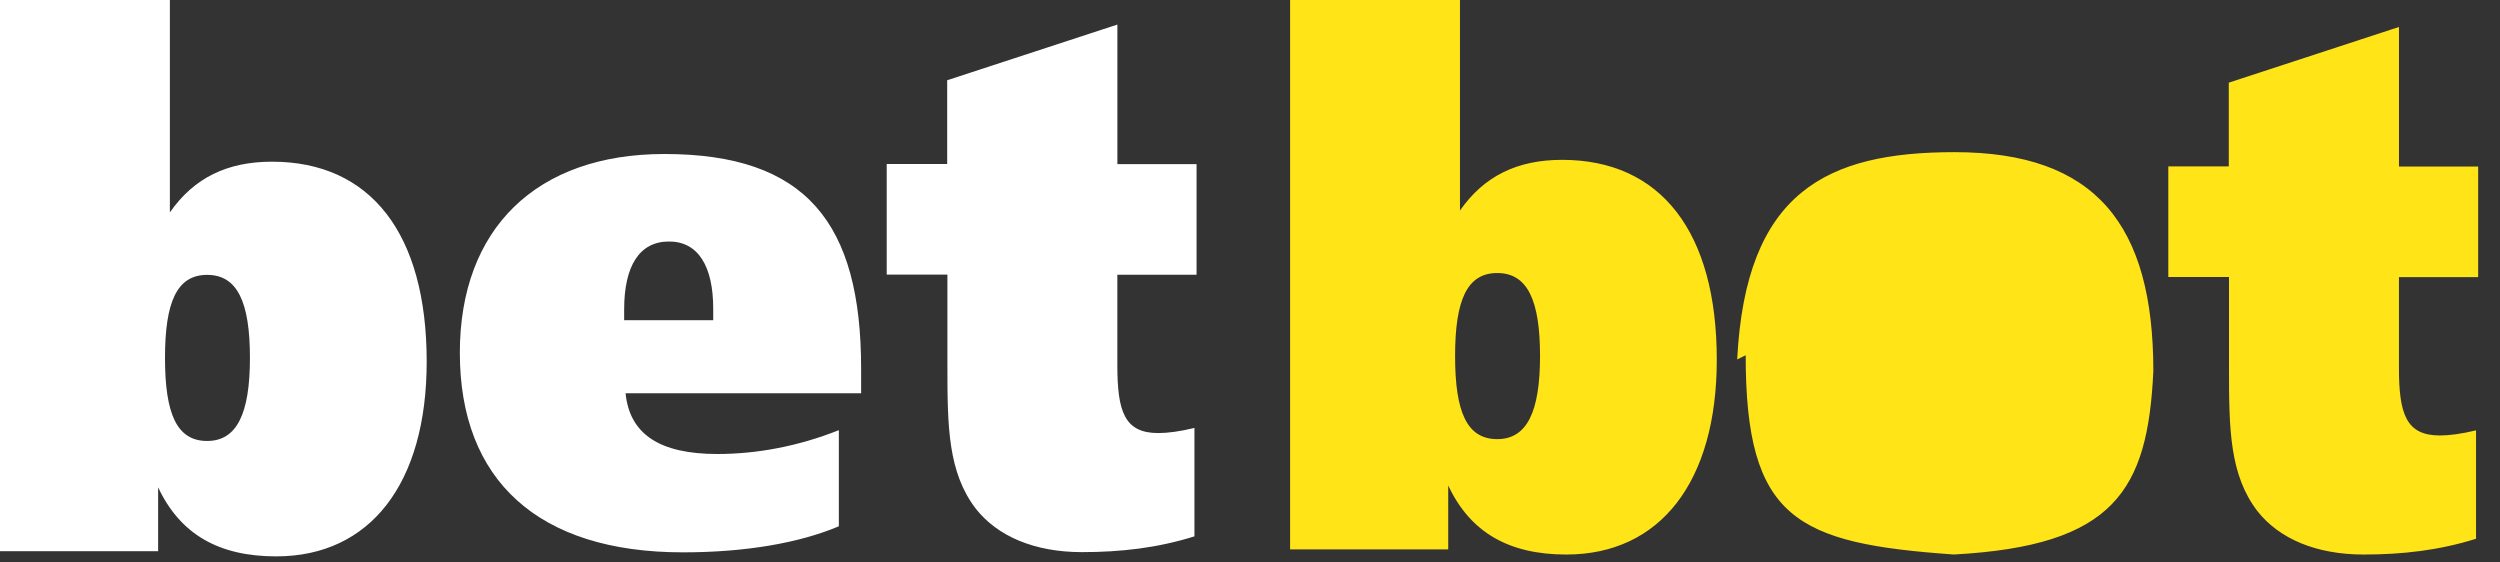 <svg height='18' viewBox='0 0 80 18' width='80' xmlns='http://www.w3.org/2000/svg'>
	<rect x="0" y="0" width="80" height="18" fill="#333333" stroke="none"/>
	<g fill='none'>
	<path fill="#ffe418" d="m41.283,-0.059l5.436,0l0,6.796c0.773,-1.105 1.832,-1.622 3.268,-1.622c3.16,0 4.95,2.304 4.95,6.397c0,3.905 -1.811,6.233 -4.816,6.233c-1.834,0 -3.072,-0.705 -3.778,-2.21l0,2.045l-5.06,0l0,-4.41l0,-13.229zm5.28,11.452c0,1.79 0.376,2.659 1.348,2.659c0.95,0 1.37,-0.869 1.37,-2.659c0,-1.78 -0.398,-2.656 -1.37,-2.656c-0.972,0 -1.348,0.876 -1.348,2.656zm9.027,0.11c0.272,-5.365 2.863,-6.634 6.952,-6.634c4.533,0 6.365,2.333 6.365,7.007c-0.179,3.815 -1.242,5.59 -6.386,5.868c-5.031,-0.357 -6.661,-1.122 -6.659,-6.377zm23.711,-6.174l0,3.54l-2.535,0l0,2.89c0,1.482 0.223,2.176 1.311,2.176c0.294,0 0.69,-0.05 1.156,-0.164l0,3.469c-1.176,0.37 -2.352,0.505 -3.597,0.505c-1.531,0 -2.707,-0.512 -3.398,-1.388c-0.889,-1.161 -0.91,-2.614 -0.91,-4.558l0,-2.934l-1.942,0l0,-3.54l1.935,0l0,-2.68l5.446,-1.782l0,4.466l2.534,0z"/>
	<path d='M0 0h5.436v6.796c.773-1.105 1.832-1.622 3.268-1.622 3.16 0 4.95 2.304 4.95 6.397 0 3.905-1.811 6.233-4.816 6.233-1.834 0-3.072-.705-3.778-2.21v2.045H0zm5.28 11.452c0 1.79.376 2.659 1.348 2.659.95 0 1.37-.869 1.37-2.659 0-1.78-.398-2.656-1.37-2.656-.972 0-1.348.876-1.348 2.656zm22.27 1.132h-7.532c.132 1.32 1.105 1.944 2.938 1.944 1.281 0 2.607-.254 3.887-.763v3.076c-1.258.532-2.981.834-4.991.834-4.64 0-7.137-2.313-7.137-6.385 0-3.98 2.455-6.362 6.544-6.362 4.533 0 6.297 2.197 6.297 6.871v.786zm-4.727-2.336v-.37c0-1.365-.486-2.15-1.414-2.15-.95 0-1.436.785-1.436 2.173v.346h2.85zM38.29 5.252v3.54h-2.535v2.89c0 1.482.223 2.176 1.311 2.176.294 0 .69-.05 1.156-.164v3.469c-1.176.37-2.352.505-3.597.505-1.531 0-2.707-.512-3.398-1.388-.889-1.161-.91-2.614-.91-4.558V8.788h-1.942v-3.54h1.935v-2.68L35.756.786v4.466z' fill='#fff'/>
	</g>
</svg>